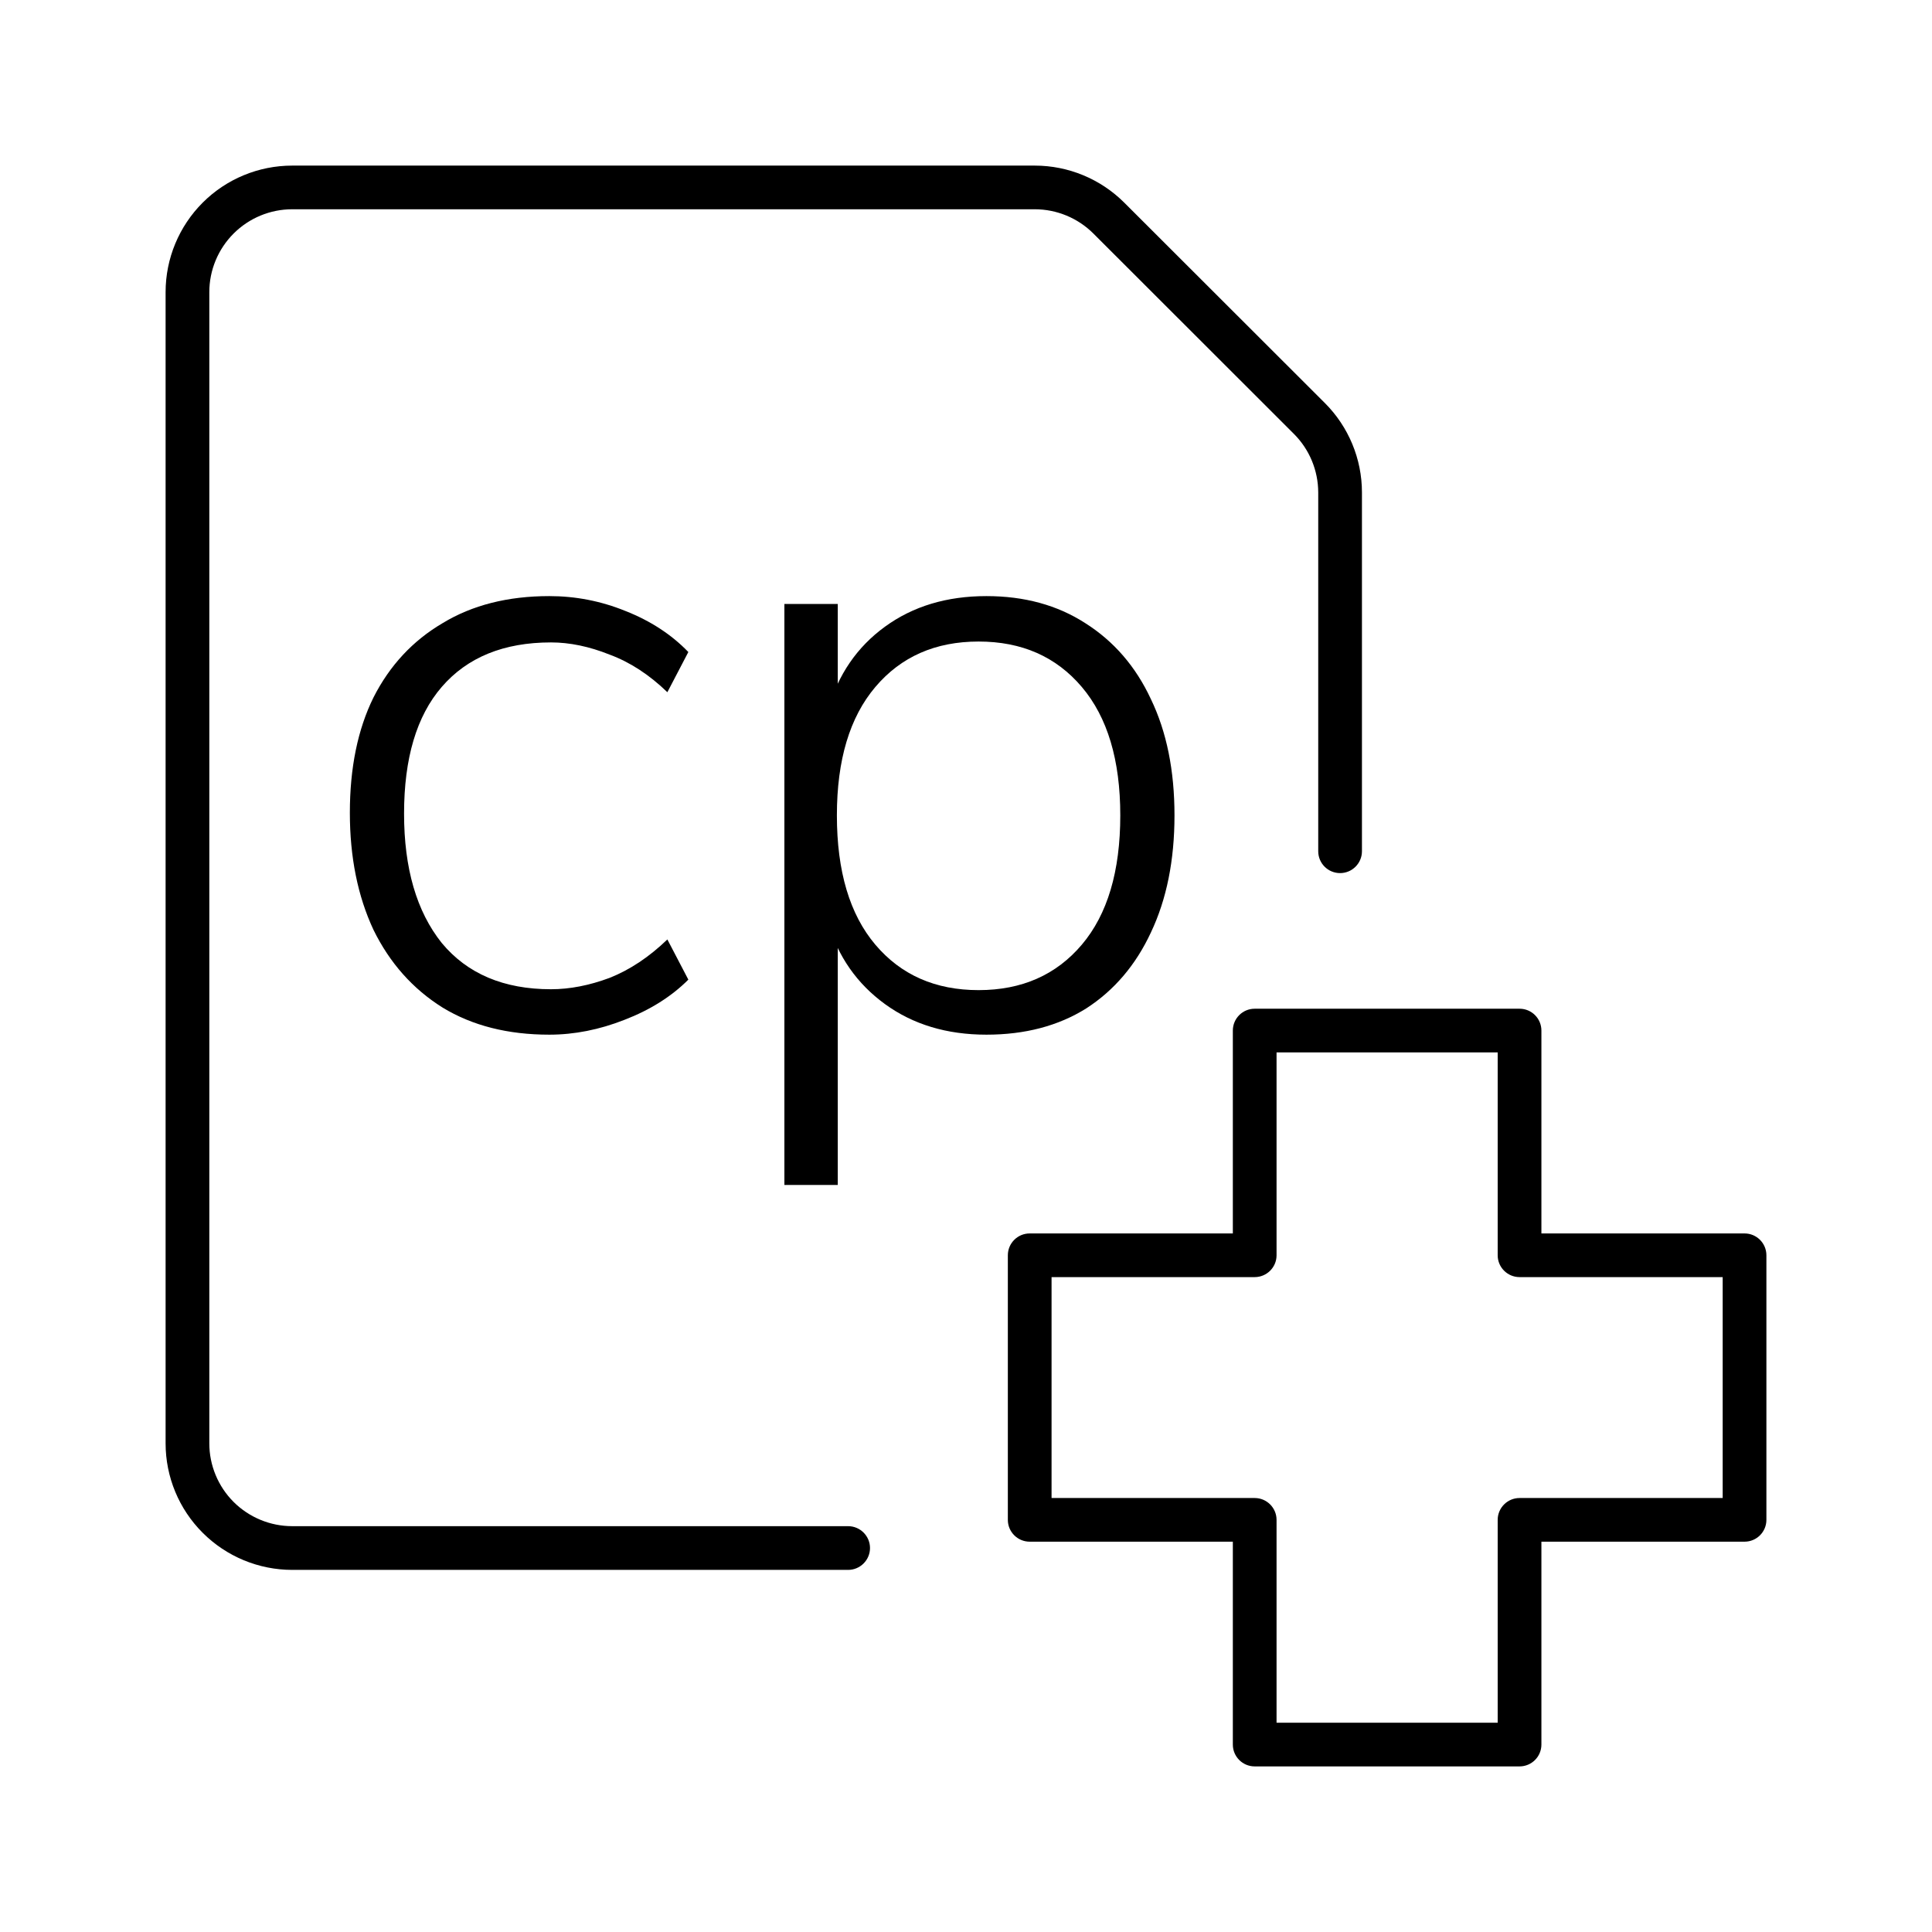 <svg width="35" height="35" viewBox="0 0 35 35" fill="none" xmlns="http://www.w3.org/2000/svg">
<path fill-rule="evenodd" clip-rule="evenodd" d="M22.334 18.67C22.334 18.451 22.511 18.274 22.73 18.274H27.528C27.747 18.274 27.924 18.451 27.924 18.67V22.345H31.604C31.823 22.345 32 22.522 32 22.741V27.534C32 27.752 31.823 27.929 31.604 27.929H27.924V31.604C27.924 31.823 27.747 32 27.528 32H22.73C22.511 32 22.334 31.823 22.334 31.604V27.929H18.654C18.435 27.929 18.258 27.752 18.258 27.534V22.741C18.258 22.522 18.435 22.345 18.654 22.345H22.334V18.67ZM23.126 19.065V22.741C23.126 22.959 22.948 23.136 22.73 23.136H19.05V27.138H22.73C22.948 27.138 23.126 27.315 23.126 27.534V31.209H27.132V27.534C27.132 27.315 27.31 27.138 27.528 27.138H31.208V23.136H27.528C27.31 23.136 27.132 22.959 27.132 22.741V19.065H23.126Z" fill="black"/>
<path fill-rule="evenodd" clip-rule="evenodd" d="M5.294 3.791C4.896 3.791 4.514 3.949 4.232 4.231C3.951 4.512 3.792 4.894 3.792 5.292V26.148C3.792 26.546 3.951 26.928 4.232 27.209C4.514 27.49 4.896 27.648 5.294 27.648H15.364C15.583 27.648 15.761 27.826 15.761 28.044C15.761 28.262 15.583 28.44 15.364 28.44H5.294C4.686 28.44 4.102 28.198 3.672 27.768C3.242 27.339 3 26.756 3 26.148V5.292C3 4.684 3.242 4.101 3.672 3.671C4.102 3.241 4.686 3 5.294 3H18.745C19.353 3 19.936 3.241 20.367 3.671L24.001 7.301C24.431 7.731 24.673 8.313 24.673 8.921V15.421C24.673 15.64 24.495 15.817 24.277 15.817C24.058 15.817 23.881 15.64 23.881 15.421V8.921C23.88 8.523 23.722 8.142 23.441 7.861L19.807 4.23C19.525 3.949 19.143 3.791 18.745 3.791H5.294Z" fill="black"/>
<path d="M9.951 18.744C9.201 18.744 8.556 18.581 8.018 18.253C7.479 17.916 7.061 17.446 6.766 16.845C6.48 16.233 6.338 15.526 6.338 14.724C6.338 13.912 6.48 13.215 6.766 12.635C7.061 12.054 7.479 11.606 8.018 11.289C8.556 10.962 9.201 10.799 9.951 10.799C10.426 10.799 10.886 10.888 11.329 11.068C11.784 11.247 12.164 11.495 12.47 11.812L12.09 12.54C11.762 12.223 11.414 11.996 11.044 11.859C10.674 11.711 10.32 11.638 9.982 11.638C9.127 11.638 8.466 11.907 8.002 12.445C7.547 12.972 7.32 13.737 7.32 14.74C7.32 15.732 7.547 16.512 8.002 17.082C8.466 17.642 9.127 17.921 9.982 17.921C10.32 17.921 10.674 17.853 11.044 17.715C11.414 17.568 11.762 17.335 12.09 17.019L12.47 17.747C12.164 18.053 11.778 18.296 11.313 18.475C10.859 18.654 10.405 18.744 9.951 18.744Z" fill="black"/>
<path d="M14.21 21.467V10.941H15.177V12.856H15.002C15.182 12.223 15.525 11.722 16.032 11.353C16.54 10.983 17.152 10.799 17.87 10.799C18.557 10.799 19.154 10.962 19.661 11.289C20.179 11.617 20.575 12.075 20.85 12.666C21.135 13.257 21.277 13.959 21.277 14.771C21.277 15.584 21.135 16.291 20.85 16.892C20.575 17.483 20.184 17.942 19.677 18.269C19.17 18.586 18.568 18.744 17.87 18.744C17.152 18.744 16.54 18.559 16.032 18.19C15.525 17.821 15.182 17.33 15.002 16.718H15.177V21.467H14.21ZM17.728 17.937C18.51 17.937 19.133 17.663 19.598 17.114C20.063 16.565 20.295 15.784 20.295 14.771C20.295 13.769 20.063 12.993 19.598 12.445C19.133 11.896 18.51 11.622 17.728 11.622C16.946 11.622 16.323 11.896 15.858 12.445C15.393 12.993 15.161 13.769 15.161 14.771C15.161 15.784 15.393 16.565 15.858 17.114C16.323 17.663 16.946 17.937 17.728 17.937Z" fill="black"/>
</svg>
